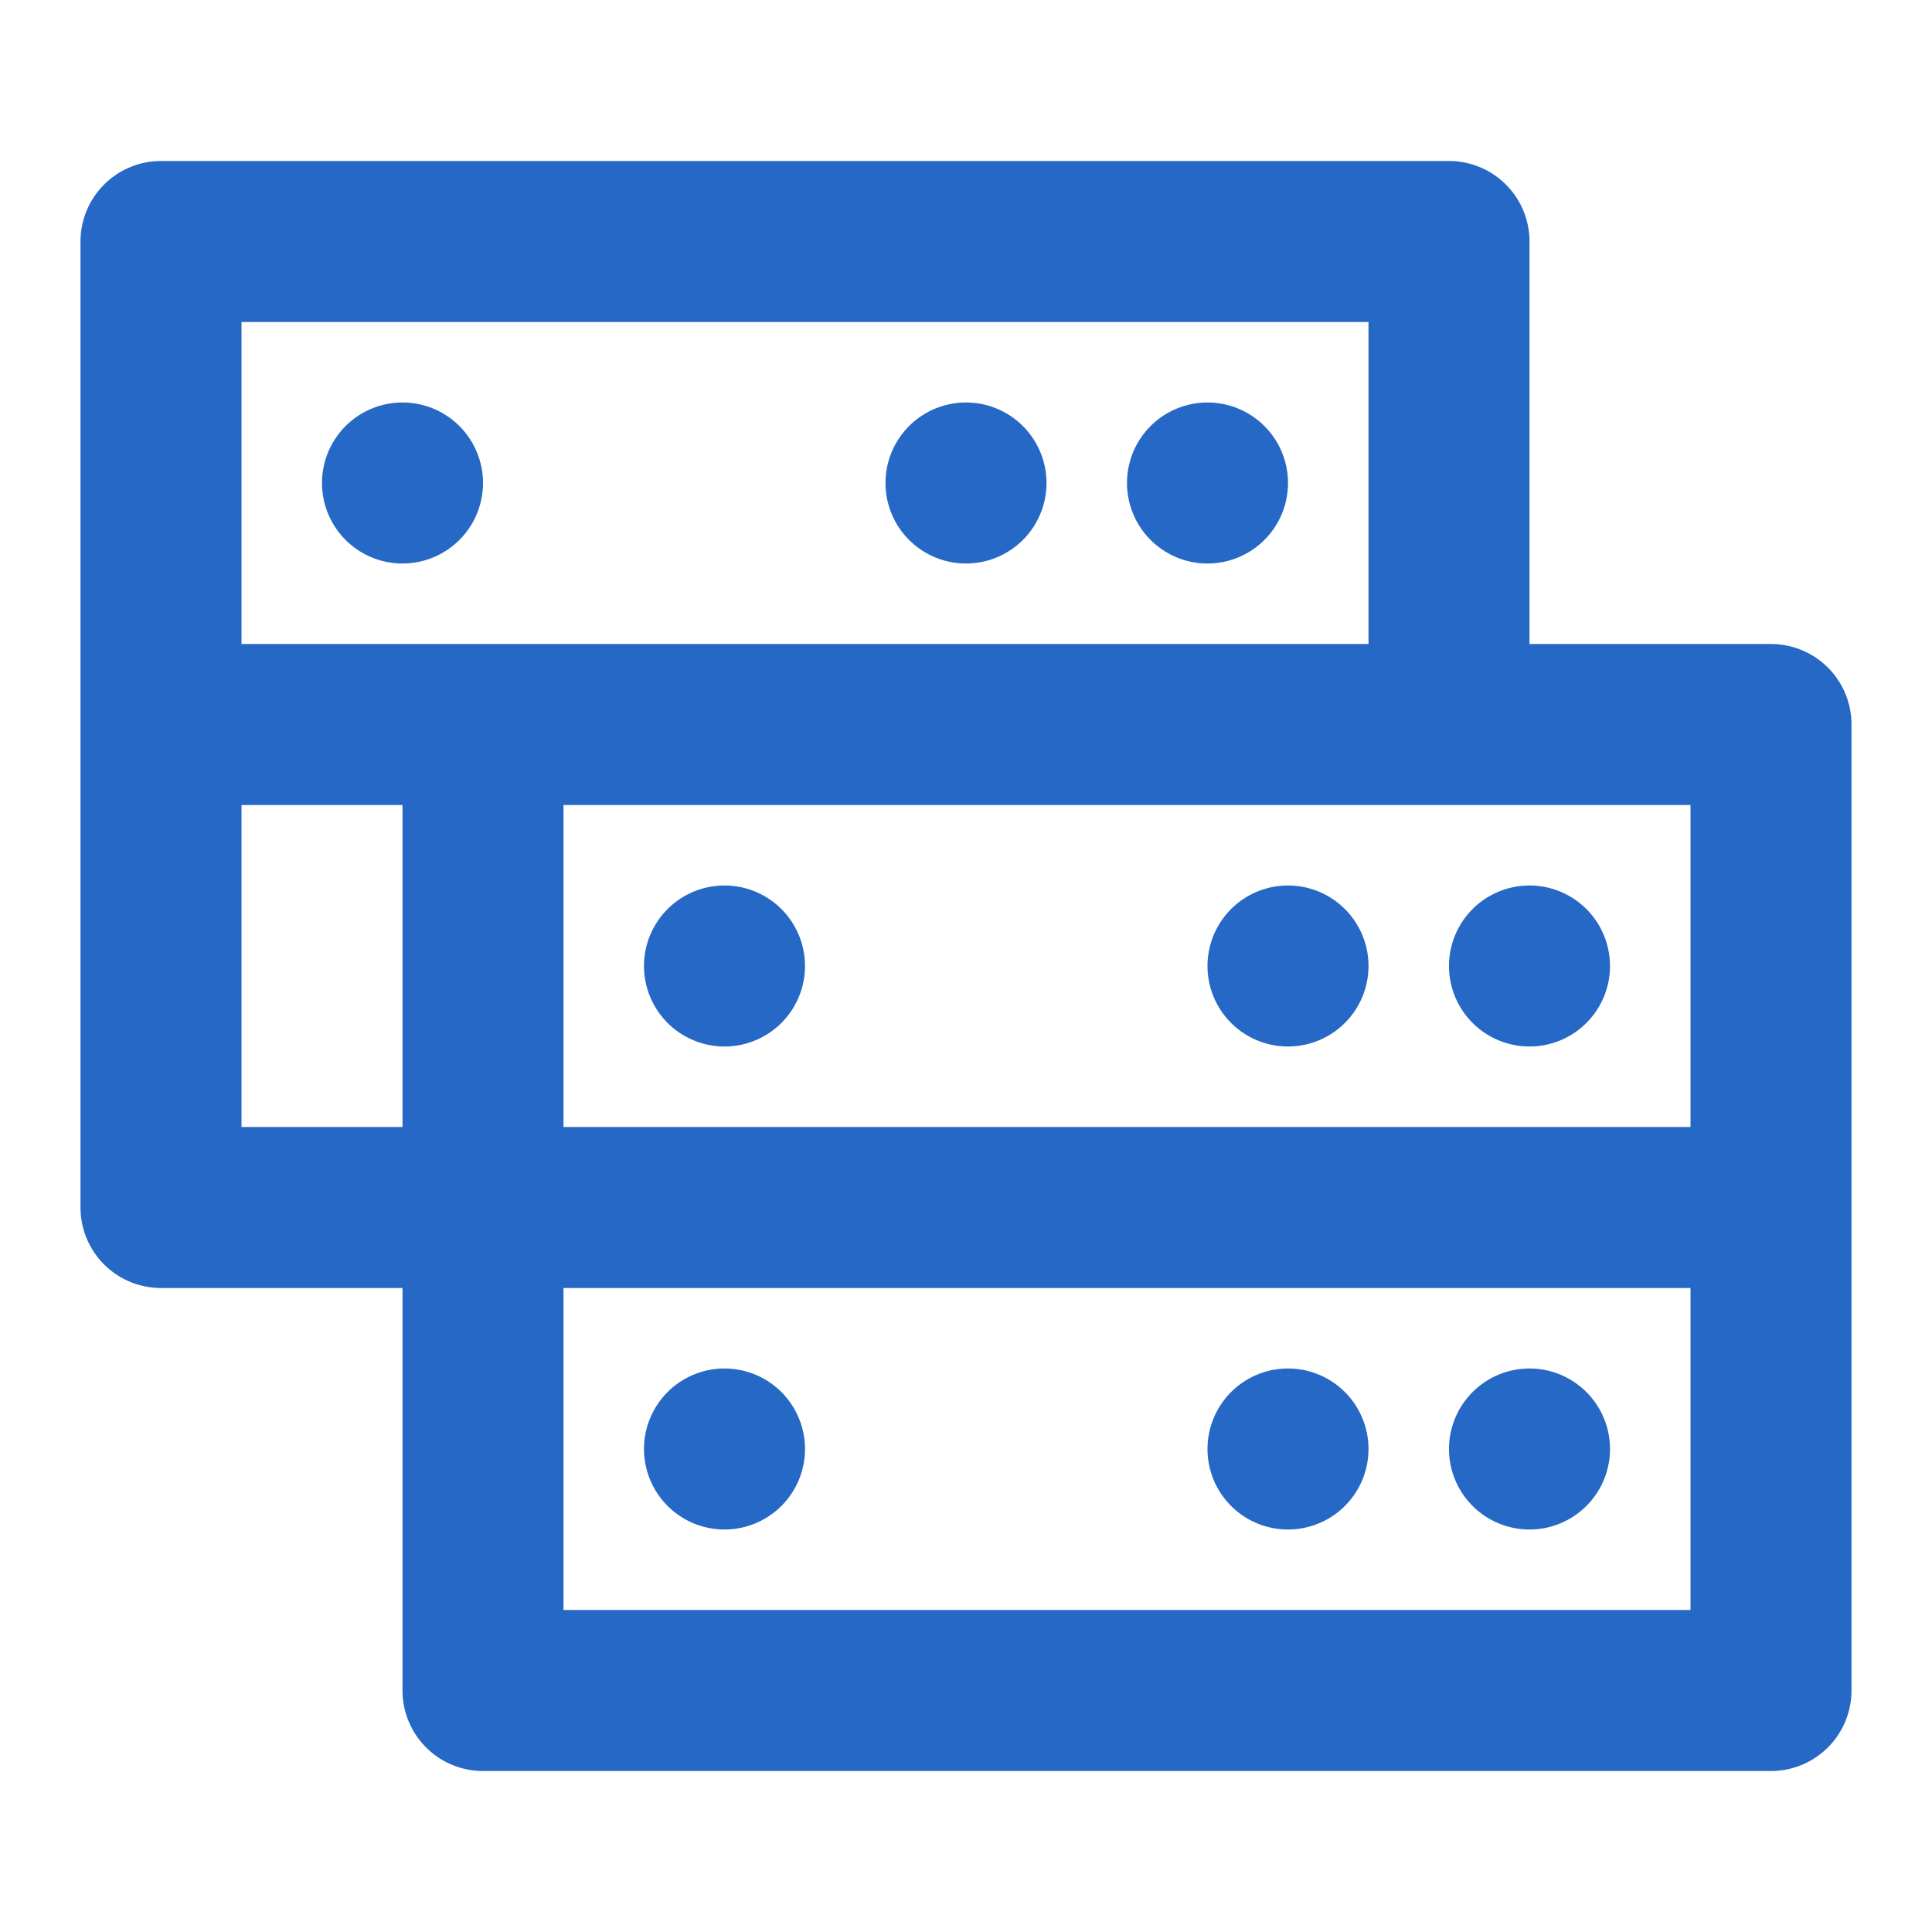<svg xmlns="http://www.w3.org/2000/svg" fill="none" viewBox="0 0 24 24" class="acv-icon"><path fill="#2668C5" fill-rule="evenodd" d="M22 8h-3V3a1 1 0 0 0-1-1H2a1 1 0 0 0-1 1v12a1 1 0 0 0 1 1h3v5a1 1 0 0 0 1 1h16a1 1 0 0 0 1-1V9a1 1 0 0 0-1-1ZM7 14v-4h14v4H7Zm10-6V4H3v4h14ZM3 14v-4h2v4H3Zm4 2v4h14v-4H7ZM4 6a1 1 0 1 0 2 0 1 1 0 0 0-2 0Zm5 7a1 1 0 1 1 0-2 1 1 0 0 1 0 2Zm0 6a1 1 0 1 1 0-2 1 1 0 0 1 0 2Zm9-7a1 1 0 1 0 2 0 1 1 0 0 0-2 0Zm1 7a1 1 0 1 1 0-2 1 1 0 0 1 0 2Zm-4-7a1 1 0 1 0 2 0 1 1 0 0 0-2 0Zm1 7a1 1 0 1 1 0-2 1 1 0 0 1 0 2ZM15 7a1 1 0 1 1 0-2 1 1 0 0 1 0 2Zm-4-1a1 1 0 1 0 2 0 1 1 0 0 0-2 0Z" clip-rule="evenodd"/></svg>